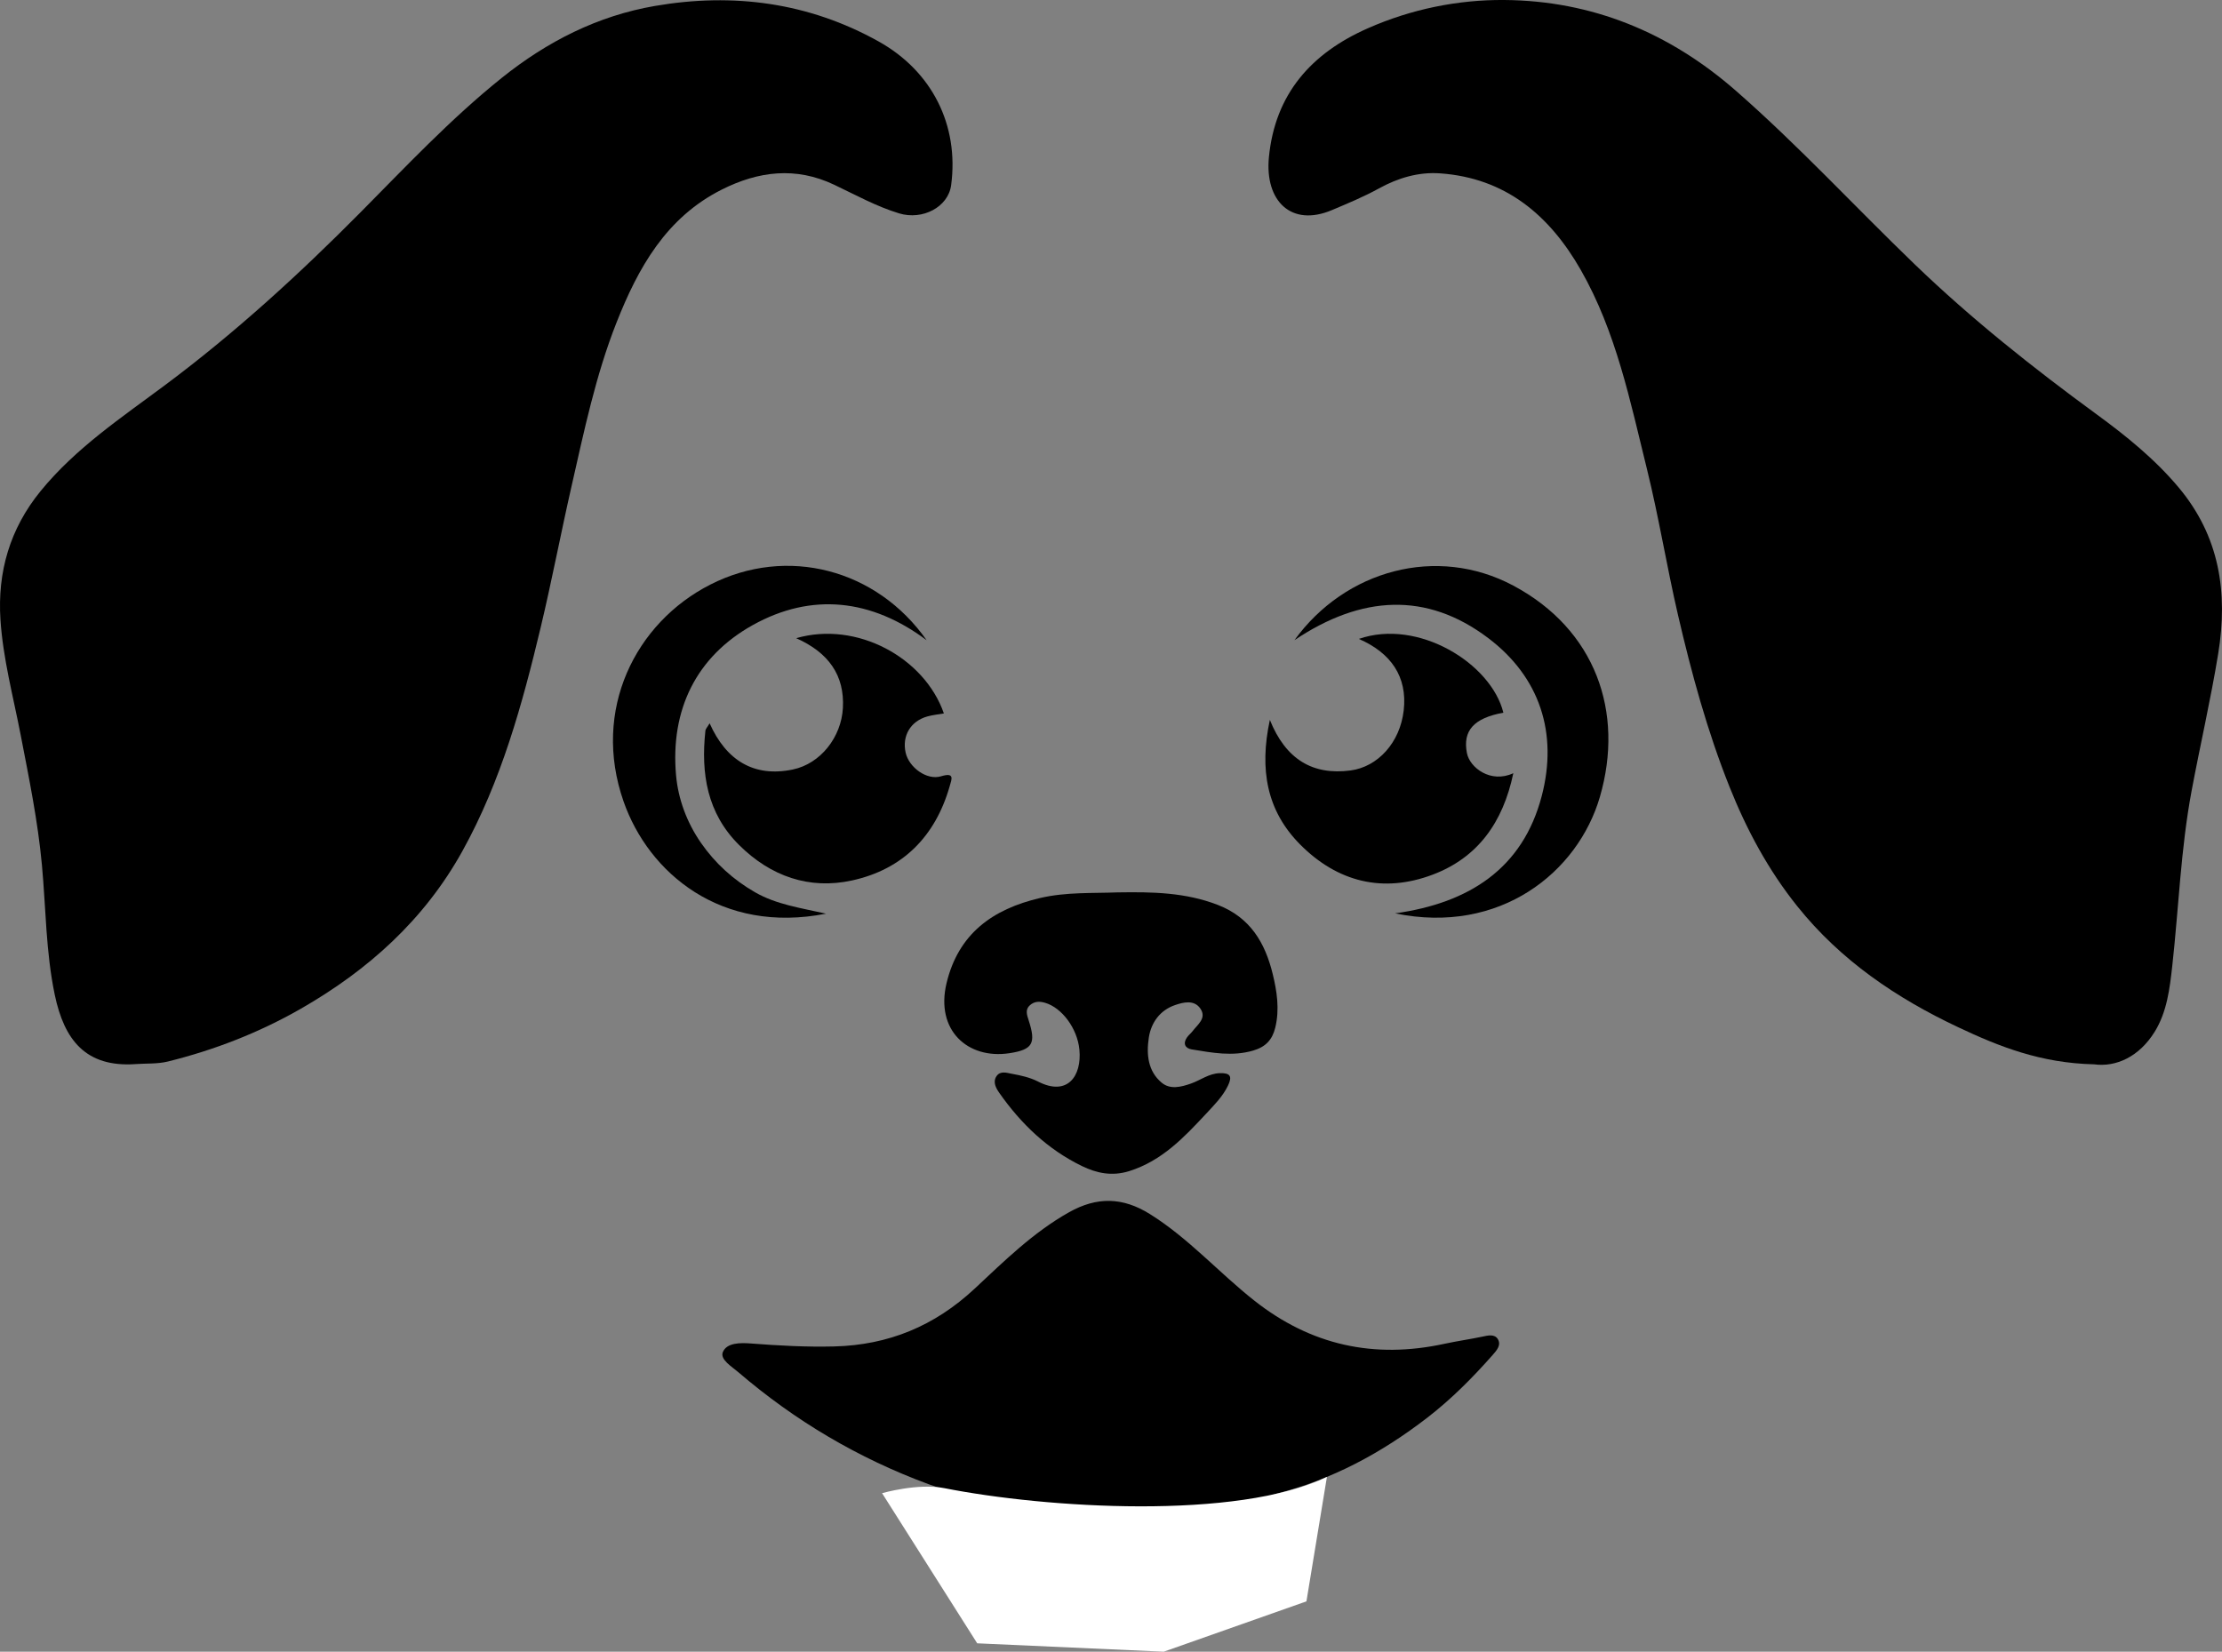 <?xml version="1.0" encoding="UTF-8"?>
<svg id="Layer_1" data-name="Layer 1" xmlns="http://www.w3.org/2000/svg" viewBox="0 0 1056.39 785.38">
  <rect x="0" y="0" width="1056.39" height="785.38" fill="#808080" stroke="none"/>
  <defs>
    <style>
      .cls-1 {
        fill: #fff;
      }
    </style>
  </defs>
  <g>
    <path d="m64.38,505.99c-23.68,1.59-33.84-11.52-38.33-32.9-4.28-20.37-4.22-41.2-6.12-61.82-1.93-20.86-6.16-41.37-10.11-61.83-3.52-18.22-8.39-36.21-9.6-54.78-1.48-22.68,4.48-43.26,19.09-61.16,16.78-20.55,38.6-35.03,59.52-50.65,33.06-24.69,63.4-52.45,92.44-81.75,21.78-21.97,42.97-44.56,67.21-64.01,21.66-17.38,45.69-29.59,72.95-34.27,37.17-6.39,73.08-1.64,106.33,16.92,25.33,14.14,38.26,39.76,34.43,68.35-1.39,10.35-13.56,16.76-24.73,13.37-10.84-3.3-20.71-8.79-30.87-13.61-18.26-8.67-35.97-6.49-53.46,2.31-26.45,13.31-39.73,37.18-50,63.16-9.94,25.13-15.42,51.63-21.4,77.86-5.08,22.3-9.34,44.8-14.65,67.06-8.78,36.75-18.76,73.08-37.22,106.41-18.17,32.8-44.98,56.82-77.19,75.21-19.75,11.27-40.79,19.42-62.81,24.89-4.96,1.23-10.31.86-15.49,1.23Z"/>
    <path d="m995.57,506.09c-25.43-.58-45.19-8.48-64.61-17.64-29.44-13.88-55.85-31.77-76.43-57.45-13.79-17.2-24.08-36.33-32.24-56.76-10.61-26.56-18.09-54.04-24.53-81.8-5.34-23.02-9.09-46.42-14.75-69.35-7.99-32.36-14.65-65.29-31.46-94.72-14.9-26.07-35.85-43.79-67.03-45.95-10.16-.7-19.87,2.18-28.91,7.16-7.21,3.98-14.79,7.11-22.39,10.32-19.42,8.21-31.93-4.46-29.96-25.04,2.89-30.18,20.19-49.58,47.05-61.42C670.94,4.34,693.08-.17,715.16,0c41.76.32,78.49,15.45,110.21,43.23,29.72,26.02,56.47,55.04,84.86,82.39,27.06,26.07,56.26,49.24,86.51,71.36,14.07,10.29,27.77,21.34,39.07,34.84,19.4,23.18,23.53,49.86,18.77,79.06-3.57,21.88-8.58,43.46-12.65,65.22-5.17,27.66-6.11,55.59-9.2,83.37-1.18,10.61-2.51,21.72-8.34,31.14-7.36,11.89-18.38,16.9-28.81,15.48Z"/>
    <path d="m532.24,772.46c-23.35-.86-42.95-5.43-58.92-19.89-9.91-8.98-17.93-19.39-17.97-33.54-.03-9.88-7.56-10.95-13.99-13.33-33.31-12.3-63.37-30.09-90.31-53.19-3.18-2.73-8.84-6.07-7.39-9.6,1.86-4.5,8.35-4.46,13.23-4.09,13.22,1.02,26.43,1.75,39.71,1.42,25.79-.65,47.75-9.73,66.76-27.47,14.05-13.11,27.8-26.74,44.89-36.34,13.29-7.47,25.49-7.21,38.39.83,18.46,11.52,32.81,27.86,49.7,41.19,26.9,21.22,56.89,27.8,90.33,20.54,6-1.3,12.16-2.16,18.22-3.44,2.35-.5,5.68-1.37,7.22,1.21,1.69,2.86-.54,5.35-2.44,7.51-9.57,10.86-19.73,21.08-31.24,29.95-21.62,16.65-45.16,29.38-71.73,36.06-3.82.96-4.58,2.99-4.71,6.63-1.2,33.18-18.92,45.98-47.68,52.54-8.03,1.83-16.37,2.27-22.08,3.02Z"/>
    <path d="m531.64,424.33c16.08-.25,31.92-.03,47.4,5.98,15.47,6.01,22.44,18.12,26.03,32.8,2.01,8.23,3.33,16.78,1.24,25.45-1.42,5.89-4.59,9.24-10.5,10.98-9.9,2.91-19.56,1.03-29.25-.55-3.13-.51-4.31-2.82-2.18-5.78.75-1.05,1.82-1.86,2.6-2.89,2.38-3.16,6.74-6.1,3.79-10.61-2.97-4.53-8.31-3.11-12.14-1.79-7.04,2.41-11.36,8.22-12.46,15.52-1.19,7.87-.46,15.93,6.16,21.41,3.99,3.31,9.08,2.07,13.89.38,4.57-1.6,8.52-4.8,13.69-4.94,4.91-.14,6.08,1.4,3.9,5.93-2.53,5.24-6.63,9.31-10.41,13.37-10.45,11.22-20.94,22.34-36.46,27.25-8.29,2.62-15.61.98-22.48-2.34-16.28-7.88-29.07-20.11-39.39-34.87-1.51-2.15-3.21-5.1-1.3-7.92,1.81-2.66,4.9-1.56,7.2-1.14,4.27.78,8.72,1.74,12.54,3.71,14.07,7.23,20.84-2.73,19.67-15.12-.97-10.24-8.39-19.99-16.29-22.32-2.89-.85-5.16-.65-7.2,1.11-2.36,2.03-1.51,4.56-.66,7.15,3.55,10.91,2.14,14.02-9.26,15.72-19.53,2.91-35.18-10.78-29.74-33.4,5.61-23.28,21.7-35.13,44.53-40.43,12.46-2.89,24.74-2.18,37.12-2.67Z"/>
    <path d="m378.53,303.46c28.75-8.32,61,9.21,70.21,35.78-2.64.47-5.31.72-7.85,1.43-7.99,2.24-12.11,9.22-10.33,17.21,1.55,6.98,10.04,13.3,16.83,11.25,6.56-1.98,5.11,1.24,4.11,4.73-6.81,23.86-22.33,39.5-46.33,44.78-20.48,4.51-38.85-1.99-53.81-16.86-15.2-15.09-18.19-33.98-16-54.29.1-.94.98-1.79,2.01-3.56,7.84,17.61,21.05,25.83,39.55,21.97,13.25-2.77,23.05-15.44,23.81-29.21.86-15.62-6.82-26.38-22.2-33.23Z"/>
    <path d="m719.47,367.65c-4.91,23.53-16.97,40.15-38.26,48.22-23.71,8.99-45.41,3.53-63.15-14.37-15.76-15.9-19.43-35.51-14.34-59.19,7.56,18.81,20.4,26.41,38.34,24.05,12.97-1.71,23.55-13.22,25.3-28.57,1.83-16.06-6.14-27.4-21.34-33.98,28.17-9.82,62.95,11.63,68.72,35.08-14.07,2.55-19.4,8.56-17.33,19.2,1.35,6.95,11.33,14.57,22.06,9.57Z"/>
    <path d="m440.56,304.44c-26.17-19.62-54.67-22.83-82.7-7.2-26.89,14.99-39.2,40.33-36.45,71.36,1.01,11.33,5.09,22.42,11.82,32.14,6.81,9.82,15.39,17.59,25.73,23.53,10.14,5.82,21.57,7.43,33.76,10.18-49.81,9.83-84.36-19.28-96.28-53.42-15.18-43.47,5.64-84.87,41.19-103.02,36.53-18.65,79.2-7.39,102.93,26.44Z"/>
    <path d="m615.4,304.42c24.11-33.36,67.74-45.34,104.06-25.96,39,20.8,52.93,60.05,41.16,100.48-10.41,35.72-47.36,65.7-97.37,55.37,35.31-4.92,60.74-21.4,69.73-55.82,7.8-29.86-.9-56.59-25.55-75.16-29.2-22-60.16-20.32-92.03,1.08Z"/>
  </g>
  <path class="cls-1" d="m448.89,707.61c48.46,9.59,139.31,15.28,181.96-5.34l-9.74,59.18-67.84,23.94-88.68-3.99-45.23-71.39s17.01-4.88,29.52-2.4Z"/>
</svg>